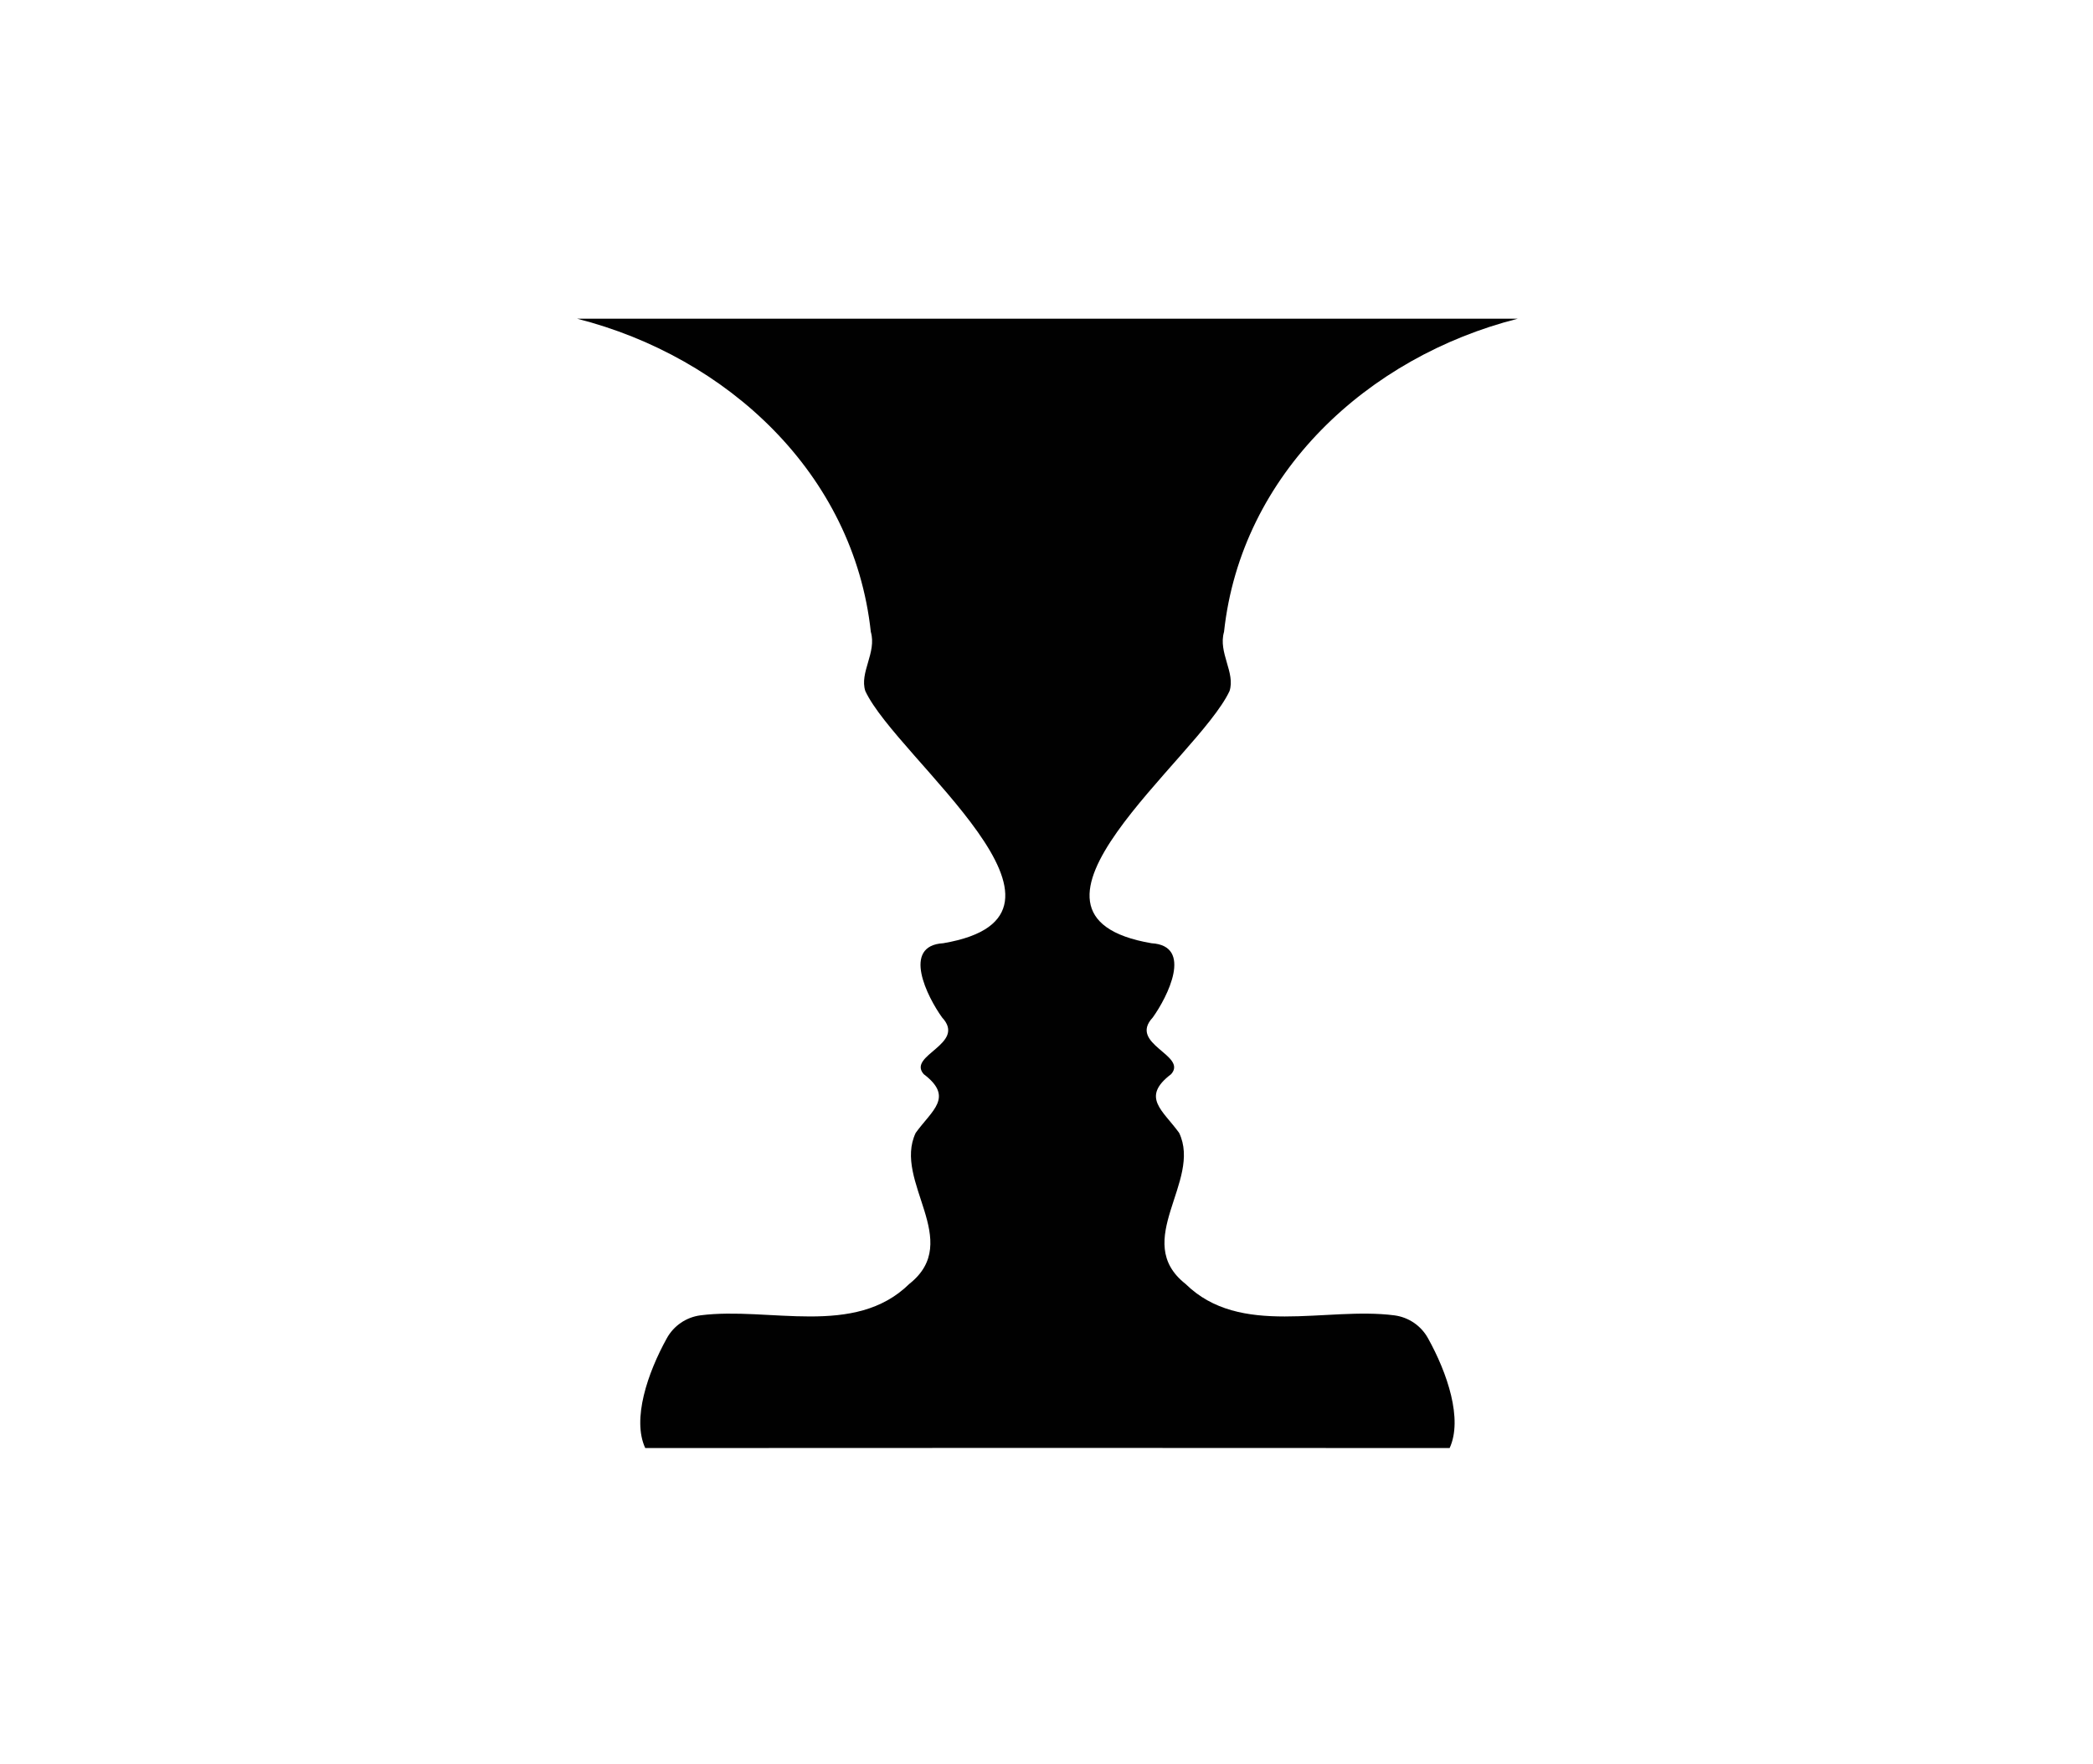 <svg width="834" height="703" viewBox="0 0 834 703" fill="none" xmlns="http://www.w3.org/2000/svg">
<g clip-path="url(#clip0_126_86)">
<path d="M555.629 524.125C528.161 520.579 494.216 533.026 472.397 511.597C450.686 494.497 479.046 470.719 469.857 451.423C463.379 442.423 454.488 437.23 466.659 428.023C473.361 420.445 449.443 416.035 459.344 405.433C465.217 397.27 475.559 376.813 458.848 375.85C393.409 364.654 477.289 302.383 489.928 275.374C492.351 268.012 485.325 260.074 487.739 251.785C494.559 188.65 545.097 142.147 604.753 127H229.991C289.638 142.147 340.176 188.65 346.996 251.776C349.41 260.029 342.384 267.976 344.807 275.365C357.419 302.365 441.326 364.645 375.887 375.841C359.158 376.804 369.518 397.261 375.391 405.424C385.301 416.026 361.374 420.436 368.076 428.014C380.247 437.23 371.356 442.414 364.878 451.414C355.689 470.71 384.049 494.461 362.338 511.588C340.519 533.017 306.574 520.588 279.106 524.116C276.316 524.481 273.65 525.497 271.325 527.08C269 528.664 267.08 530.771 265.719 533.233C258.035 547.102 251.792 565.507 257.107 577C310.505 576.964 363.896 576.946 417.282 576.946H417.462C470.86 576.946 524.251 576.964 577.637 577C582.952 565.507 576.736 547.102 569.015 533.242C567.655 530.78 565.735 528.673 563.41 527.089C561.084 525.505 558.419 524.49 555.629 524.125Z" fill="#010101"/>
</g>
<defs>
<clipPath id="clip0_126_86">
<rect width="374.744" height="450" fill="white" transform="translate(230 127)"/>
</clipPath>
</defs>
</svg>
